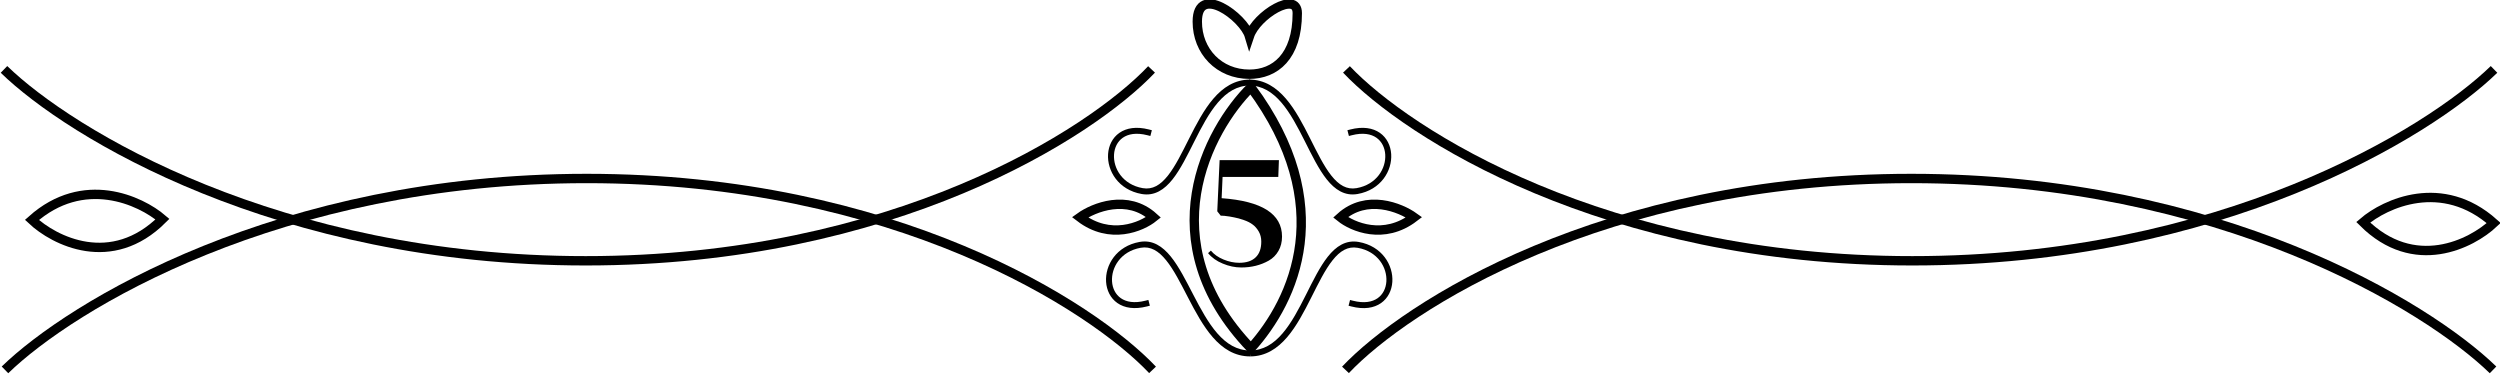 <svg width="801" height="122" viewBox="0 0 801 122" fill="none" xmlns="http://www.w3.org/2000/svg">
<g clip-path="url(#clip0_140:3094)">
<path d="M400.792 111.587C414.781 96.058 428.722 65.635 400.792 27.959C387.093 41.54 367.915 77.279 400.792 111.587Z" stroke="black" stroke-width="3"/>
<path d="M435.167 78.46L435.334 77.522L435.167 78.46ZM433.48 96.35L432.554 96.113L432.077 97.959L433.003 98.196L433.48 96.35ZM400.548 114.194C405.512 114.194 409.302 111.649 412.376 108.063C415.432 104.5 417.868 99.806 420.132 95.312C422.424 90.762 424.527 86.444 426.945 83.4C429.346 80.379 431.866 78.844 435 79.399L435.334 77.522C431.189 76.788 428.036 78.957 425.447 82.216C422.876 85.452 420.674 89.99 418.423 94.457C416.145 98.98 413.804 103.465 410.923 106.825C408.061 110.162 404.757 112.287 400.548 112.287V114.194ZM435 79.399C441.473 80.544 444.487 85.771 444.195 90.196C444.049 92.404 443.087 94.357 441.381 95.55C439.681 96.737 437.092 97.278 433.48 96.35L433.003 98.196C437.005 99.224 440.208 98.698 442.478 97.11C444.741 95.529 445.926 92.997 446.103 90.322C446.456 84.98 442.819 78.845 435.334 77.522L435 79.399Z" fill="black"/>
<path d="M434.801 61.222L434.968 62.16L434.801 61.222ZM433.113 43.332L432.188 43.569L431.711 41.723L432.637 41.486L433.113 43.332ZM400.182 25.488C405.146 25.488 408.935 28.033 412.01 31.619C415.065 35.182 417.502 39.876 419.766 44.369C422.058 48.92 424.16 53.238 426.579 56.282C428.979 59.303 431.5 60.837 434.634 60.283L434.968 62.16C430.822 62.893 427.67 60.724 425.08 57.465C422.51 54.23 420.307 49.691 418.057 45.225C415.779 40.702 413.437 36.217 410.556 32.857C407.695 29.52 404.391 27.395 400.182 27.395V25.488ZM434.634 60.283C441.107 59.138 444.121 53.911 443.829 49.486C443.683 47.278 442.721 45.325 441.014 44.132C439.315 42.944 436.726 42.404 433.113 43.332L432.637 41.486C436.639 40.458 439.841 40.984 442.112 42.571C444.375 44.153 445.56 46.685 445.737 49.361C446.09 54.702 442.452 60.836 434.968 62.16L434.634 60.283Z" fill="black"/>
<path d="M365.963 61.222L365.796 62.16L365.963 61.222ZM367.65 43.332L368.576 43.569L369.053 41.723L368.127 41.486L367.65 43.332ZM400.582 25.488C395.618 25.488 391.829 28.033 388.754 31.619C385.699 35.182 383.262 39.876 380.998 44.369C378.706 48.92 376.604 53.238 374.185 56.282C371.785 59.303 369.264 60.837 366.13 60.283L365.796 62.16C369.942 62.893 373.094 60.724 375.684 57.465C378.254 54.23 380.457 49.691 382.707 45.225C384.985 40.702 387.327 36.217 390.208 32.857C393.069 29.52 396.373 27.395 400.582 27.395V25.488ZM366.13 60.283C359.657 59.138 356.643 53.911 356.935 49.486C357.081 47.278 358.043 45.325 359.749 44.132C361.449 42.944 364.038 42.404 367.65 43.332L368.127 41.486C364.125 40.458 360.923 40.984 358.652 42.571C356.389 44.153 355.204 46.685 355.027 49.361C354.674 54.702 358.312 60.836 365.796 62.16L366.13 60.283Z" fill="black"/>
<path d="M365.325 78.447L365.158 77.508L365.325 78.447ZM367.013 96.337L367.938 96.099L368.414 97.945L367.489 98.183L367.013 96.337ZM400.547 114.194C395.565 114.194 391.728 111.653 388.594 108.069C385.478 104.506 382.967 99.812 380.634 95.316C378.272 90.765 376.103 86.443 373.635 83.396C371.183 80.369 368.629 78.83 365.492 79.385L365.158 77.508C369.301 76.775 372.484 78.942 375.122 82.198C377.742 85.433 380.013 89.972 382.332 94.441C384.68 98.965 387.093 103.453 390.034 106.816C392.957 110.159 396.312 112.288 400.547 112.288V114.194ZM365.492 79.385C359.018 80.53 356.004 85.758 356.297 90.183C356.443 92.39 357.405 94.343 359.112 95.536C360.81 96.724 363.4 97.264 367.013 96.337L367.489 98.183C363.487 99.21 360.285 98.684 358.014 97.097C355.751 95.515 354.566 92.984 354.39 90.308C354.037 84.966 357.674 78.832 365.158 77.508L365.492 79.385Z" fill="black"/>
<path d="M453.072 69.621C448.693 66.472 437.848 62.062 429.494 69.621C433.323 72.705 443.399 77.023 453.072 69.621Z" stroke="black" stroke-width="3"/>
<path d="M346.017 69.621C350.395 66.472 361.24 62.062 369.594 69.621C365.765 72.705 355.689 77.023 346.017 69.621Z" stroke="black" stroke-width="3"/>
<path d="M383.613 6.938C383.613 16.424 390.603 23.781 400.311 23.781C408.465 23.781 415.649 18.201 415.649 4.228C415.649 -3.129 402.575 4.808 400.311 11.584C398.498 5.454 383.613 -5.461 383.613 6.938Z" stroke="black" stroke-width="3"/>
<path d="M431.087 118.505C450.416 98.066 513.736 57.188 612.379 57.188C711.023 57.188 777.741 98.066 798.769 118.505" stroke="black" stroke-width="3"/>
<path d="M369.275 118.505C349.946 98.066 286.626 57.188 187.983 57.188C89.34 57.188 22.621 98.066 1.593 118.505" stroke="black" stroke-width="3"/>
<path d="M431.405 22.24C450.734 42.679 514.054 83.558 612.698 83.558C711.341 83.558 778.059 42.679 799.088 22.24" stroke="black" stroke-width="3"/>
<path d="M368.957 22.24C349.628 42.679 286.308 83.558 187.665 83.558C89.021 83.558 22.303 42.679 1.274 22.24" stroke="black" stroke-width="3"/>
<path d="M757.171 71.218C764.238 65.169 782.494 56.749 798.992 71.463C791.862 78.164 773.51 87.497 757.171 71.218Z" stroke="black" stroke-width="3"/>
<path d="M52.05 70.218C44.985 64.169 26.731 55.749 10.233 70.463C17.366 77.164 35.714 86.497 52.05 70.218Z" stroke="black" stroke-width="3"/>
<path d="M397.063 84.2C399.363 84.2 401.113 83.617 402.313 82.45C403.513 81.317 404.113 79.633 404.113 77.4C404.113 76.2 403.846 75.133 403.313 74.2C402.78 73.267 402.13 72.517 401.363 71.95C400.63 71.383 399.68 70.9 398.513 70.5C397.38 70.1 396.346 69.817 395.413 69.65C394.513 69.45 393.463 69.283 392.263 69.15C391.73 69.15 391.346 69.133 391.113 69.1L390.013 67.7L390.763 51.3H409.763L409.563 56.7H391.713L391.413 63.5C404.313 64.433 410.763 68.533 410.763 75.8C410.763 77.533 410.38 79.067 409.613 80.4C408.846 81.733 407.813 82.767 406.513 83.5C405.213 84.233 403.83 84.783 402.363 85.15C400.896 85.517 399.346 85.7 397.713 85.7C395.713 85.7 393.73 85.283 391.763 84.45C389.796 83.65 388.23 82.533 387.063 81.1L387.963 80.3C388.963 81.5 390.313 82.45 392.013 83.15C393.713 83.85 395.396 84.2 397.063 84.2Z" fill="black"/>
</g>
<defs>
<clipPath id="clip0_140:3094">
<rect width="801" height="122" fill="white"/>
</clipPath>
</defs>
</svg>
